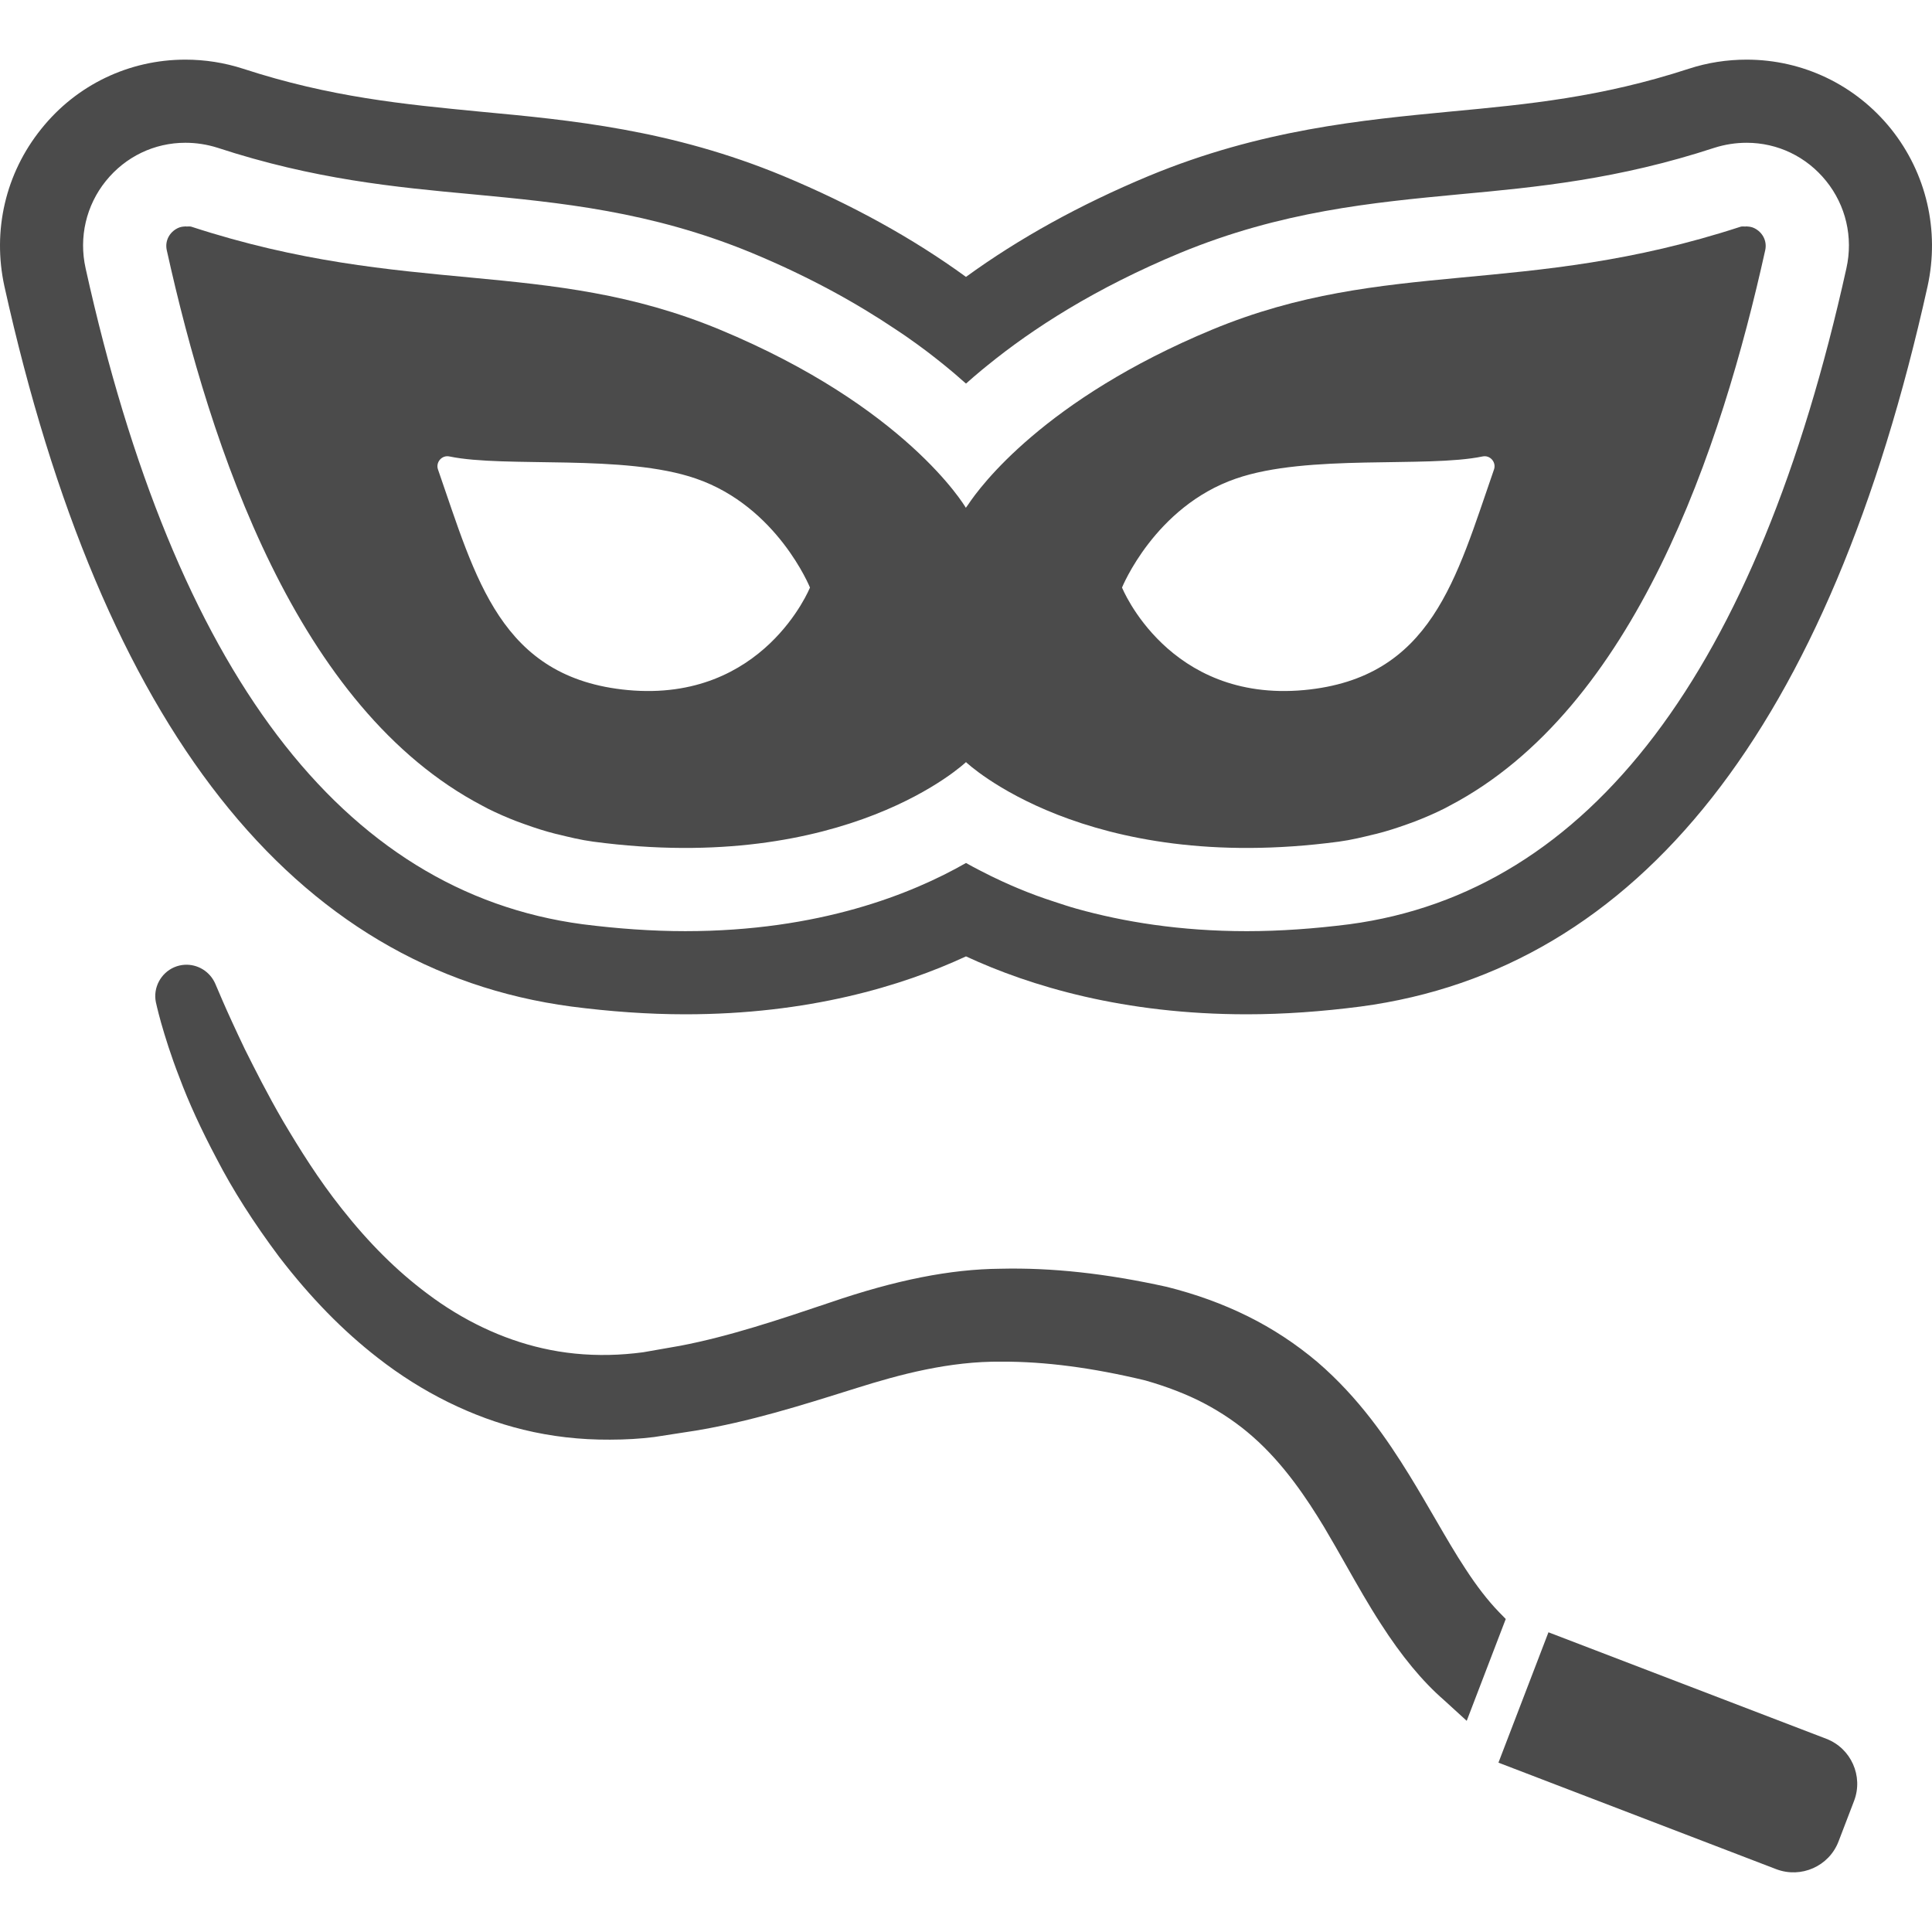 <!--?xml version="1.0" encoding="utf-8"?-->
<!-- Generator: Adobe Illustrator 19.1.1, SVG Export Plug-In . SVG Version: 6.00 Build 0)  -->
<svg version="1.1" id="_x31_0" xmlns="http://www.w3.org/2000/svg" xmlns:xlink="http://www.w3.org/1999/xlink" x="0px" y="0px" viewBox="0 0 512 512" style="width: 256px; height: 256px; opacity: 1;" xml:space="preserve">
<style type="text/css">
	.st0{fill:#374149;}
</style>
<g>
	<path class="st0" d="M501.137,34.165c-9.398-11.679-23.356-18.359-38.262-18.359c-5.214,0-10.43,0.805-15.347,2.422
		c-23.207,7.563-42.524,9.398-62.864,11.309c-23.722,2.278-50.527,4.774-80.27,17.114c-18.137,7.562-34.367,16.523-48.395,26.73
		c-14.027-10.207-30.258-19.168-48.394-26.73c-29.742-12.34-56.547-14.836-80.122-17.039c-20.488-1.985-39.805-3.82-63.012-11.383
		c-4.992-1.617-10.133-2.422-15.348-2.422c-14.906,0-28.859,6.68-38.187,18.359C1.463,45.916-2.06,61.115,1.17,75.877
		c25.922,116.841,76.45,181.025,150.254,190.868c10.207,1.321,20.34,2.055,30.18,2.055c32.535,0,57.286-7.418,74.394-15.348
		c17.114,7.93,41.86,15.348,74.395,15.348c9.84,0,19.973-0.734,30.18-2.055c73.805-9.843,124.332-74.027,150.254-190.868
		C514.059,61.115,510.536,45.916,501.137,34.165z M274.698,237.346c-3.293-1.218-6.304-2.484-9.105-3.774
		c-1.93-0.89-3.836-1.808-5.696-2.785c-1.336-0.699-2.703-1.402-3.898-2.086c-14.394,8.227-38.922,18.067-74.394,18.067
		c-8.813,0-17.993-0.661-27.242-1.836c-63.746-8.52-108.028-66.977-131.677-173.83c-1.836-8.226,0.149-16.672,5.36-23.133
		c5.214-6.461,12.851-10.133,21.078-10.133c2.863,0,5.73,0.438,8.52,1.321c25.554,8.371,46.926,10.43,67.637,12.336
		c23.207,2.203,47.145,4.48,73.879,15.496c15.442,6.406,27.962,13.422,38.145,20.262c0.996,0.672,2.016,1.324,2.988,2.012
		c1.922,1.343,3.77,2.683,5.512,4c3.262,2.5,6.434,5.046,9.398,7.703c0.254,0.226,0.547,0.465,0.797,0.687
		c1.348-1.207,2.801-2.449,4.313-3.707c0.5-0.414,1.019-0.824,1.523-1.234c11.766-9.554,28.286-20.297,51.004-29.722
		c26.735-11.016,50.673-13.293,73.88-15.496c20.71-1.906,42.082-3.965,67.637-12.336c2.789-0.883,5.656-1.321,8.519-1.321
		c8.223,0,15.863,3.672,21.074,10.133c5.215,6.461,7.199,14.906,5.363,23.133c-23.648,106.853-68.004,165.31-131.676,173.83
		c-9.25,1.175-18.43,1.836-27.242,1.836c-17.699,0-32.754-2.497-45.094-5.95c-2.078-0.578-3.968-1.222-5.894-1.855
		C277.824,238.444,276.245,237.921,274.698,237.346z" style="fill: rgb(75, 75, 75);"></path>
	<path class="st0" d="M354.773,223.049c3.305-0.442,6.43-1.211,9.554-1.977c0.102-0.027,0.211-0.039,0.313-0.066
		c2.809-0.699,5.515-1.582,8.183-2.531c0.711-0.254,1.43-0.504,2.137-0.778c2.645-1.019,5.226-2.136,7.734-3.39
		c0.481-0.242,0.95-0.508,1.426-0.758c49.227-25.734,72.11-94.993,83.677-147.219c0.57-2.578-0.801-4.825-2.84-5.84
		c-0.012-0.004-0.023-0.012-0.035-0.02c-0.606-0.297-1.234-0.426-1.942-0.449c-0.043-0.004-0.082-0.027-0.125-0.027
		c-0.09,0-0.18,0.035-0.274,0.042c-0.446,0.02-0.859-0.098-1.324,0.051c-57.356,18.726-93.852,8.152-139.974,27.246
		c-44.61,18.527-61.61,41.699-64.707,46.386c-0.317,0.446-0.516,0.726-0.614,0.852c-0.359-0.614-15.973-26.774-65.25-47.238
		c-46.121-19.094-82.617-8.52-139.973-27.246c-0.465-0.149-0.879-0.031-1.324-0.051c-0.094-0.007-0.184-0.042-0.274-0.042
		c-0.043,0-0.082,0.023-0.125,0.027c-0.707,0.023-1.336,0.152-1.942,0.449c-0.012,0.008-0.024,0.016-0.039,0.024
		c-2.035,1.015-3.406,3.262-2.832,5.836c11.562,52.218,34.438,121.465,83.653,147.207c0.484,0.254,0.965,0.527,1.453,0.774
		c2.504,1.25,5.082,2.367,7.723,3.386c0.71,0.274,1.43,0.524,2.148,0.778c2.664,0.954,5.367,1.832,8.172,2.531
		c0.11,0.027,0.218,0.043,0.328,0.066c3.122,0.77,6.242,1.535,9.543,1.977c67.27,8.957,98.774-21.078,98.774-21.078
		S287.503,232.006,354.773,223.049z M327.527,126.842c19.023-6.61,50.454-2.79,65.36-5.875c2.058-0.442,3.746,1.617,3.011,3.527
		c-9.988,28.715-16.449,55.223-50.305,58.383c-35.985,3.305-48.246-27.172-48.246-27.172S306.011,134.26,327.527,126.842z
		 M119.112,120.967c14.906,3.086,46.336-0.734,65.36,5.875c21.515,7.418,30.18,28.863,30.18,28.863s-12.262,30.477-48.246,27.172
		c-33.856-3.16-40.317-29.668-50.306-58.383C115.365,122.584,117.053,120.525,119.112,120.967z" style="fill: rgb(75, 75, 75);"></path>
	<path class="st0" d="M397.257,427.226c-2.918-3.012-5.918-6.875-8.914-11.5c-2.574-3.883-5.137-8.305-7.95-13.149
		c-2.133-3.676-4.402-7.582-6.906-11.664c-5.886-9.527-13.378-20.519-24.378-29.973c-5.684-4.801-11.883-8.871-18.438-12.117
		c-6.637-3.282-13.641-5.829-21.406-7.782c-16.114-3.57-30.535-5.137-44.188-4.813c-13.176,0.118-27.602,2.946-45.266,9.004
		c-13.004,4.379-26.465,8.918-39.516,11.406l-9.855,1.726c-2.958,0.391-6.047,0.649-9.047,0.703
		c-6.098,0.125-12.035-0.473-17.629-1.762c-10.61-2.386-21.18-7.406-30.578-14.516c-8.012-5.988-15.402-13.332-22.626-22.488
		c-6.226-7.848-11.121-15.738-15.492-23.098c-4.242-7.294-7.543-13.895-10.195-19.188c-2.586-5.418-4.57-9.77-5.863-12.75
		l-1.934-4.512c-1.438-3.351-4.746-5.274-8.129-5.078c-0.926,0.051-1.852,0.262-2.746,0.641c-3.594,1.539-5.656,5.422-4.902,9.23
		c0.012,0.051,0.43,2.039,1.398,5.52c1.035,3.606,2.516,8.48,4.859,14.496c2.418,6.496,5.738,13.746,9.852,21.5
		c4.246,8.238,9.836,17.016,16.59,26.043c8.297,10.789,16.829,19.523,26.118,26.734c11.738,9.176,25.078,15.758,38.57,19.043
		c7.34,1.797,15.066,2.691,22.965,2.641c4.195-0.004,8.031-0.234,11.703-0.696l10.93-1.687c14.274-2.363,27.989-6.668,41.25-10.836
		l1.59-0.496c11.176-3.516,24.426-7.106,38.305-6.957c11.524-0.039,23.962,1.586,38.067,4.972c5.687,1.614,11.086,3.7,15.457,5.989
		c4.809,2.523,9.188,5.519,13.02,8.898c8.336,7.309,14.484,16.641,18.906,23.946c2.019,3.39,3.957,6.809,5.859,10.164
		c3.098,5.465,6.019,10.617,9.183,15.484c5.454,8.512,11.07,15.309,16.692,20.18l6.082,5.551l10.344-26.985L397.257,427.226z" style="fill: rgb(75, 75, 75);"></path>
	<path class="st0" d="M484.001,460.801l-73.02-27.989l-0.473-0.183v0.004l-0.152-0.058l-13.172,34.336l-0.028,0.062h0.004
		l-0.058,0.148l73.649,28.242c6.578,2.485,13.957-0.789,16.473-7.344l4.118-10.746C493.856,470.718,490.563,463.324,484.001,460.801
		z" style="fill: rgb(75, 75, 75);"></path>
</g>
</svg>
